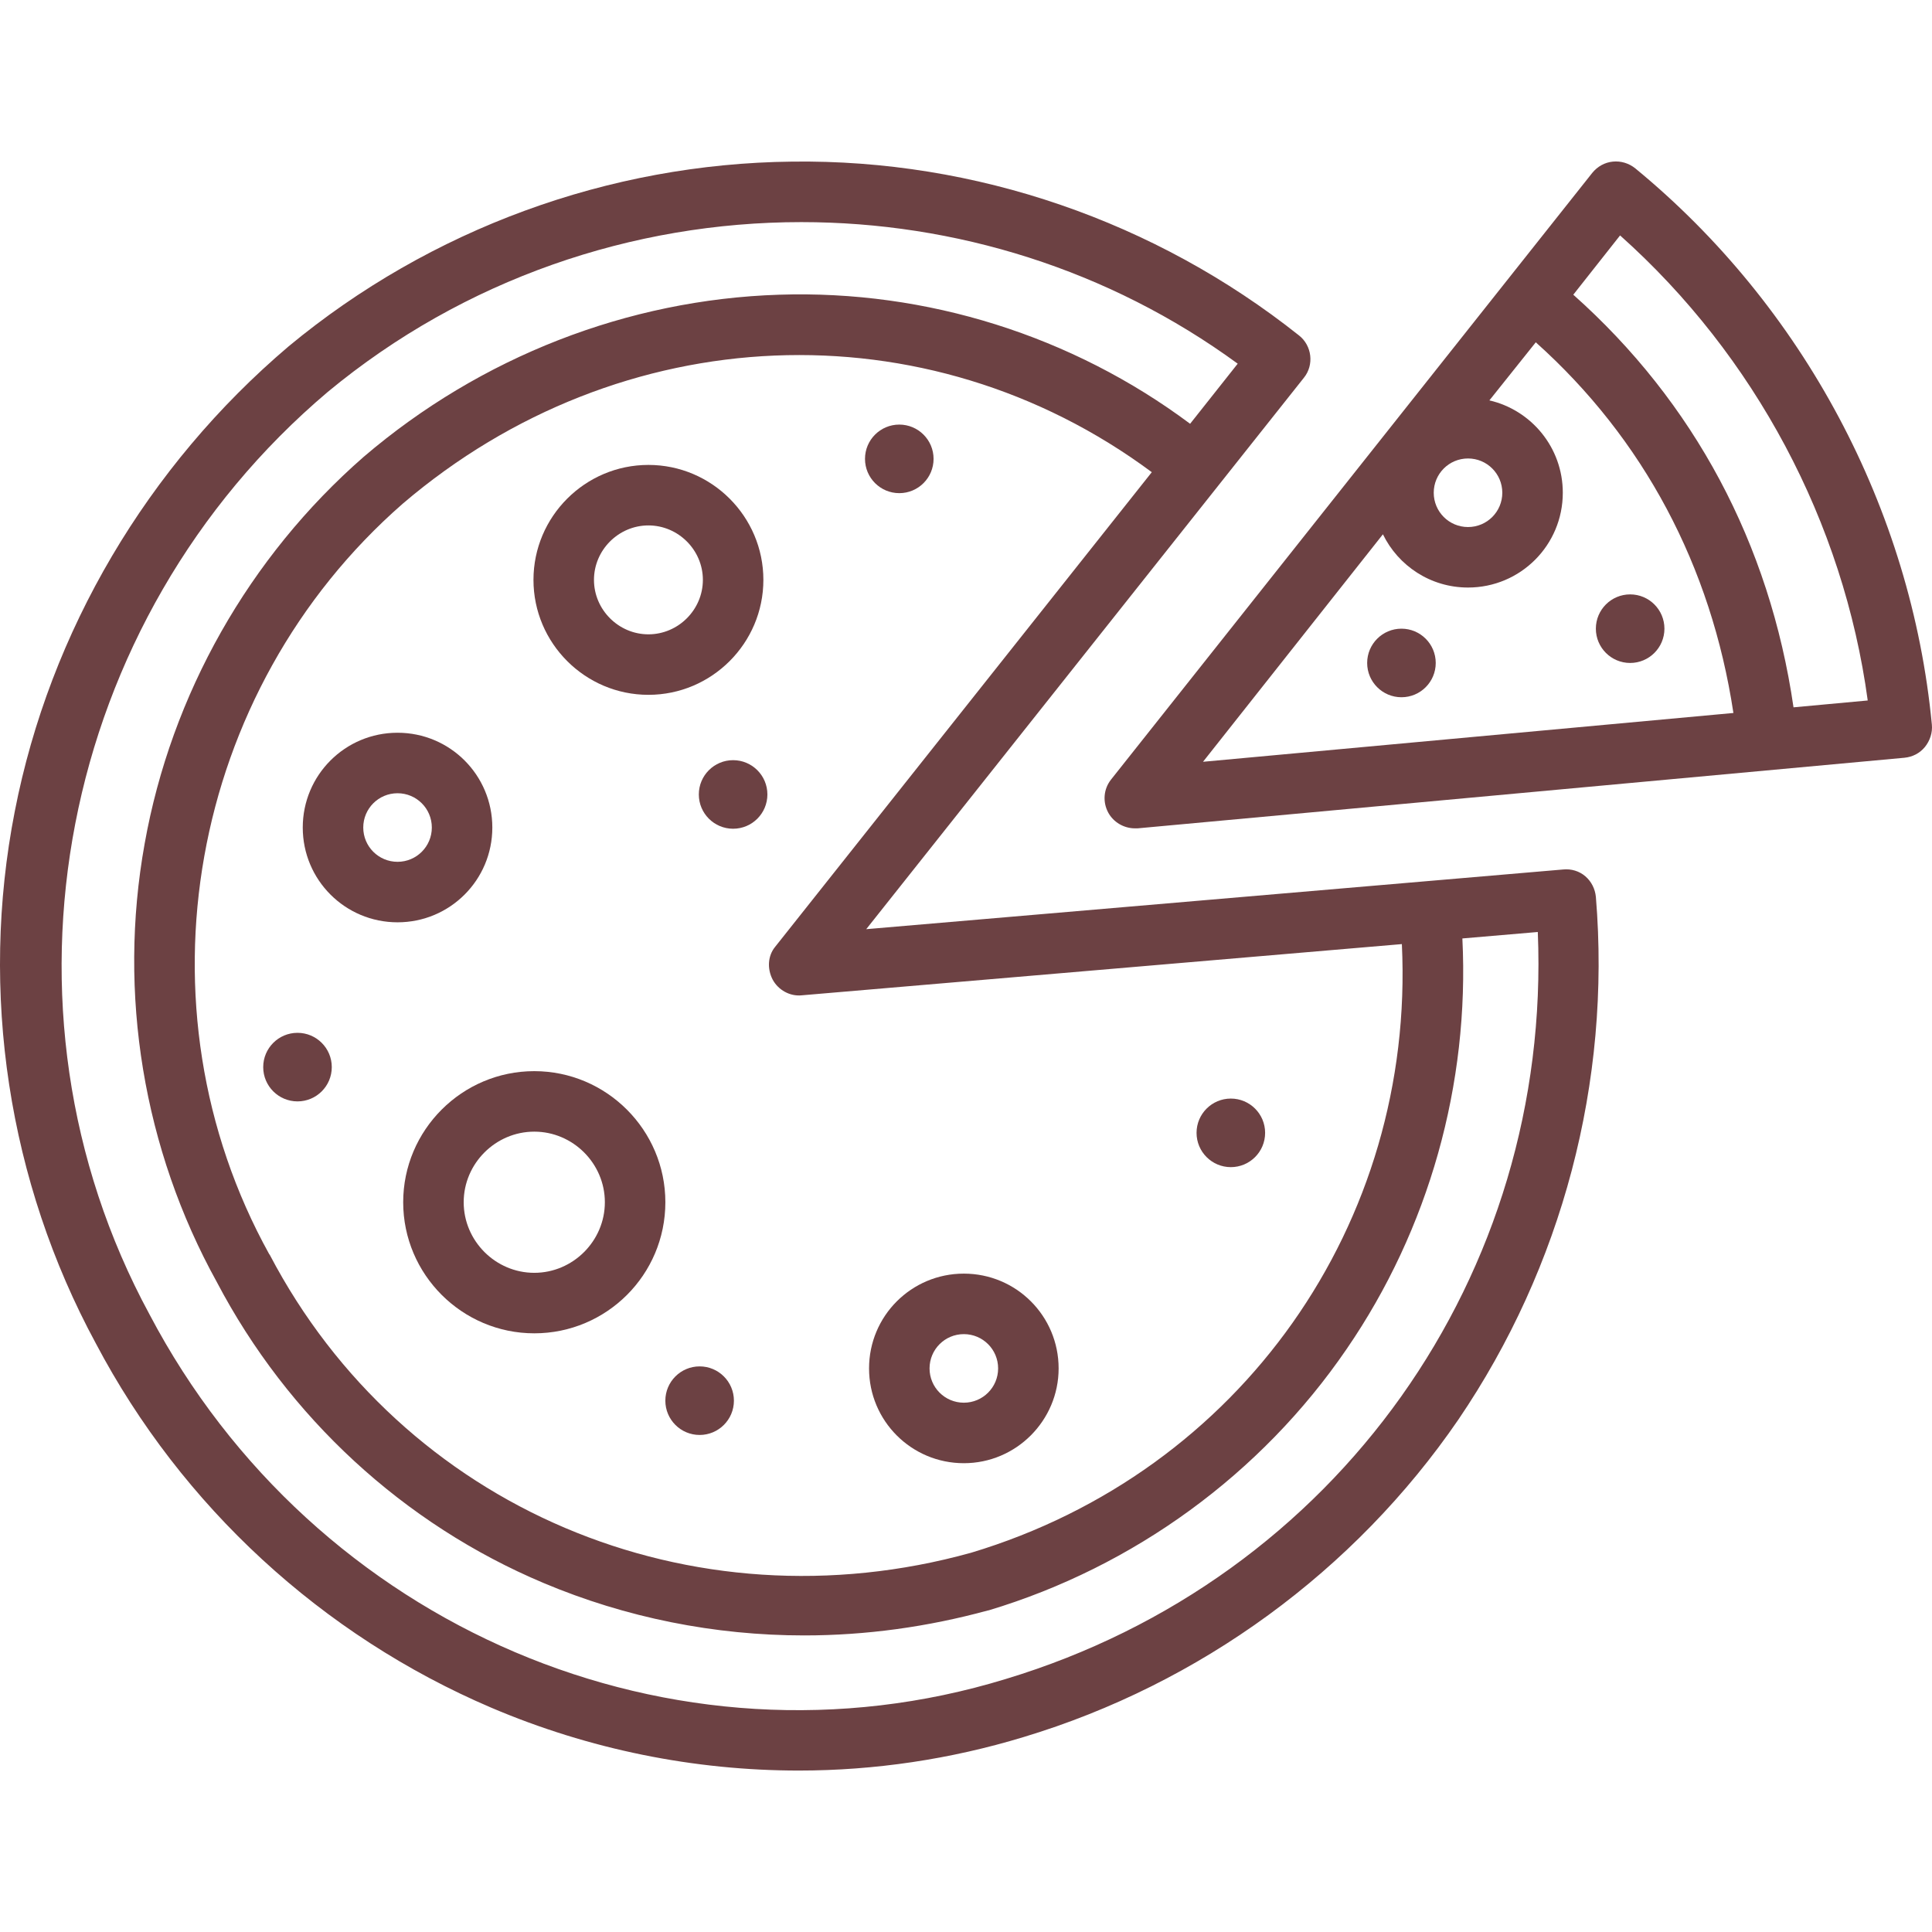 <!DOCTYPE svg PUBLIC "-//W3C//DTD SVG 1.1//EN" "http://www.w3.org/Graphics/SVG/1.1/DTD/svg11.dtd">
<!-- Uploaded to: SVG Repo, www.svgrepo.com, Transformed by: SVG Repo Mixer Tools -->
<svg fill="#6C4143" height="800px" width="800px" version="1.1" id="Layer_1" xmlns="http://www.w3.org/2000/svg" xmlns:xlink="http://www.w3.org/1999/xlink" viewBox="0 0 478.996 478.996" xml:space="preserve">
<g id="SVGRepo_bgCarrier" stroke-width="0"/>
<g id="SVGRepo_tracerCarrier" stroke-linecap="round" stroke-linejoin="round"/>
<g id="SVGRepo_iconCarrier"> <g transform="translate(0 -540.36)"> <g> <g> <circle cx="181.758" cy="737.326" r="8.5"/> <circle cx="73.758" cy="804.926" r="8.5"/> <circle cx="173.458" cy="887.626" r="8.5"/> <circle cx="305.158" cy="821.226" r="8.5"/> <circle cx="347.458" cy="704.726" r="8.5"/> <circle cx="404.158" cy="696.226" r="8.5"/> <circle cx="222.958" cy="654.126" r="8.5"/> <path d="M238.962,903.127c13,0,23.5-10.6,23.5-23.5c0-13-10.5-23.5-23.5-23.5s-23.5,10.5-23.5,23.5 S225.962,903.127,238.962,903.127z M238.962,871.127c4.7,0,8.5,3.8,8.5,8.5s-3.8,8.5-8.5,8.5c-4.7,0-8.5-3.8-8.5-8.5 S234.262,871.127,238.962,871.127z"/> <path d="M132.462,805.927c-17.9,0-32.5,14.6-32.5,32.5s14.6,32.5,32.5,32.5c17.9,0,32.5-14.5,32.5-32.5 C164.962,820.527,150.362,805.927,132.462,805.927z M132.462,855.927c-9.6,0-17.5-7.9-17.5-17.5s7.9-17.5,17.5-17.5 c9.6,0,17.5,7.9,17.5,17.5S142.062,855.927,132.462,855.927z"/> <path d="M160.762,712.627c15.7,0,28.5-12.8,28.5-28.5s-12.8-28.5-28.5-28.5c-15.7,0-28.5,12.8-28.5,28.5 S145.062,712.627,160.762,712.627z M160.762,670.627c7.4,0,13.5,6.1,13.5,13.5s-6.1,13.5-13.5,13.5c-7.4,0-13.5-6.1-13.5-13.5 S153.362,670.627,160.762,670.627z"/> <path d="M122.062,745.527c0-13-10.5-23.5-23.5-23.5s-23.5,10.5-23.5,23.5s10.5,23.5,23.5,23.5S122.062,758.527,122.062,745.527z M98.562,754.027c-4.7,0-8.5-3.8-8.5-8.5s3.8-8.5,8.5-8.5s8.5,3.8,8.5,8.5S103.262,754.027,98.562,754.027z"/> <path d="M393.062,757.627c-1.5-1.3-3.5-1.9-5.5-1.7l-172.8,14.8l108.5-136.7c2.6-3.2,2-8-1.2-10.5 c-35.6-28.3-80.2-43.7-125.7-43.1c-45.4,0.5-89.7,16.7-124.8,45.8c-35,29.7-59.2,70.6-67.9,115.3c-8.8,44.9-1.6,91.8,20.1,131.9 c21.3,40.4,56.1,72.4,98,90.3c24.4,10.4,50.4,15.6,76.3,15.6c18.8,0,37.6-2.8,55.7-8.3c43.8-13.2,82.1-41.2,107.8-78.7 c25.7-37.8,37.9-83.7,34.1-129.6C395.462,760.727,394.562,758.927,393.062,757.627z M192.162,775.127c-1.8,2.2-2,5.4-0.6,8.1 c1.4,2.6,4.3,4.2,7.2,3.9l148.8-12.7c3.3,69.2-39.9,130.8-106.8,150.9c-69.5,19.3-141-11.1-173.9-73.9l-0.1-0.1 c-34-61.4-20-139.7,33.1-186.1c54-46.1,129.9-49.2,185.7-7.8L192.162,775.127z M249.362,956.627 c-82.2,25.2-171.5-12.8-212.3-90.4c-41.2-76-22.6-172.2,44.2-228.7c33.8-28,75.6-42.1,117.4-42.1c38.1,0,76.2,11.7,108.2,35.1 l-11.8,14.9c-29.2-21.8-65.3-33.2-101.9-32c-37.5,1.2-74,15.4-103,40.2c-28.4,24.8-47.7,58.9-54.3,95.9 c-6.7,37.2-0.3,75.8,17.9,108.7c17.6,33.5,46.3,60,81,74.6c20.4,8.6,42.4,13,64.6,13c15.3,0,30.6-2.1,45.6-6.2c0.1,0,0.1,0,0.1,0 c36-10.8,67.6-33.8,88.8-64.8c20.4-29.7,30.5-65.7,28.7-101.8l18.7-1.6C384.762,856.327,331.462,931.827,249.362,956.627z"/> <path d="M478.962,720.027c-5.1-53.5-31.9-103.7-73.5-137.9c-1.6-1.3-3.6-1.9-5.6-1.7s-3.8,1.2-5.1,2.8l-119.3,150.4 c-1.9,2.4-2.1,5.6-0.7,8.2c1.3,2.4,3.9,3.9,6.6,3.9c0.2,0,0.5,0,0.7,0l190.1-17.5c2-0.2,3.8-1.1,5.1-2.7 C478.462,724.027,479.162,722.027,478.962,720.027z M363.962,654.027c4.7,0,8.5,3.8,8.5,8.5s-3.8,8.5-8.5,8.5s-8.5-3.8-8.5-8.5 S359.262,654.027,363.962,654.027z M298.262,729.227l44.6-56.4c3.8,7.8,11.8,13.2,21.1,13.2c13,0,23.5-10.5,23.5-23.5 c0-11.2-7.8-20.5-18.2-22.9l11.5-14.4c26.7,23.9,43.5,55.5,49,91.9L298.262,729.227z M444.662,715.727 c-5.9-40.6-24.7-75.7-54.6-102.3l11.6-14.7c33.4,29.8,55.4,71.1,61.4,115.3L444.662,715.727z"/> </g> </g> </g> </g>
</svg>